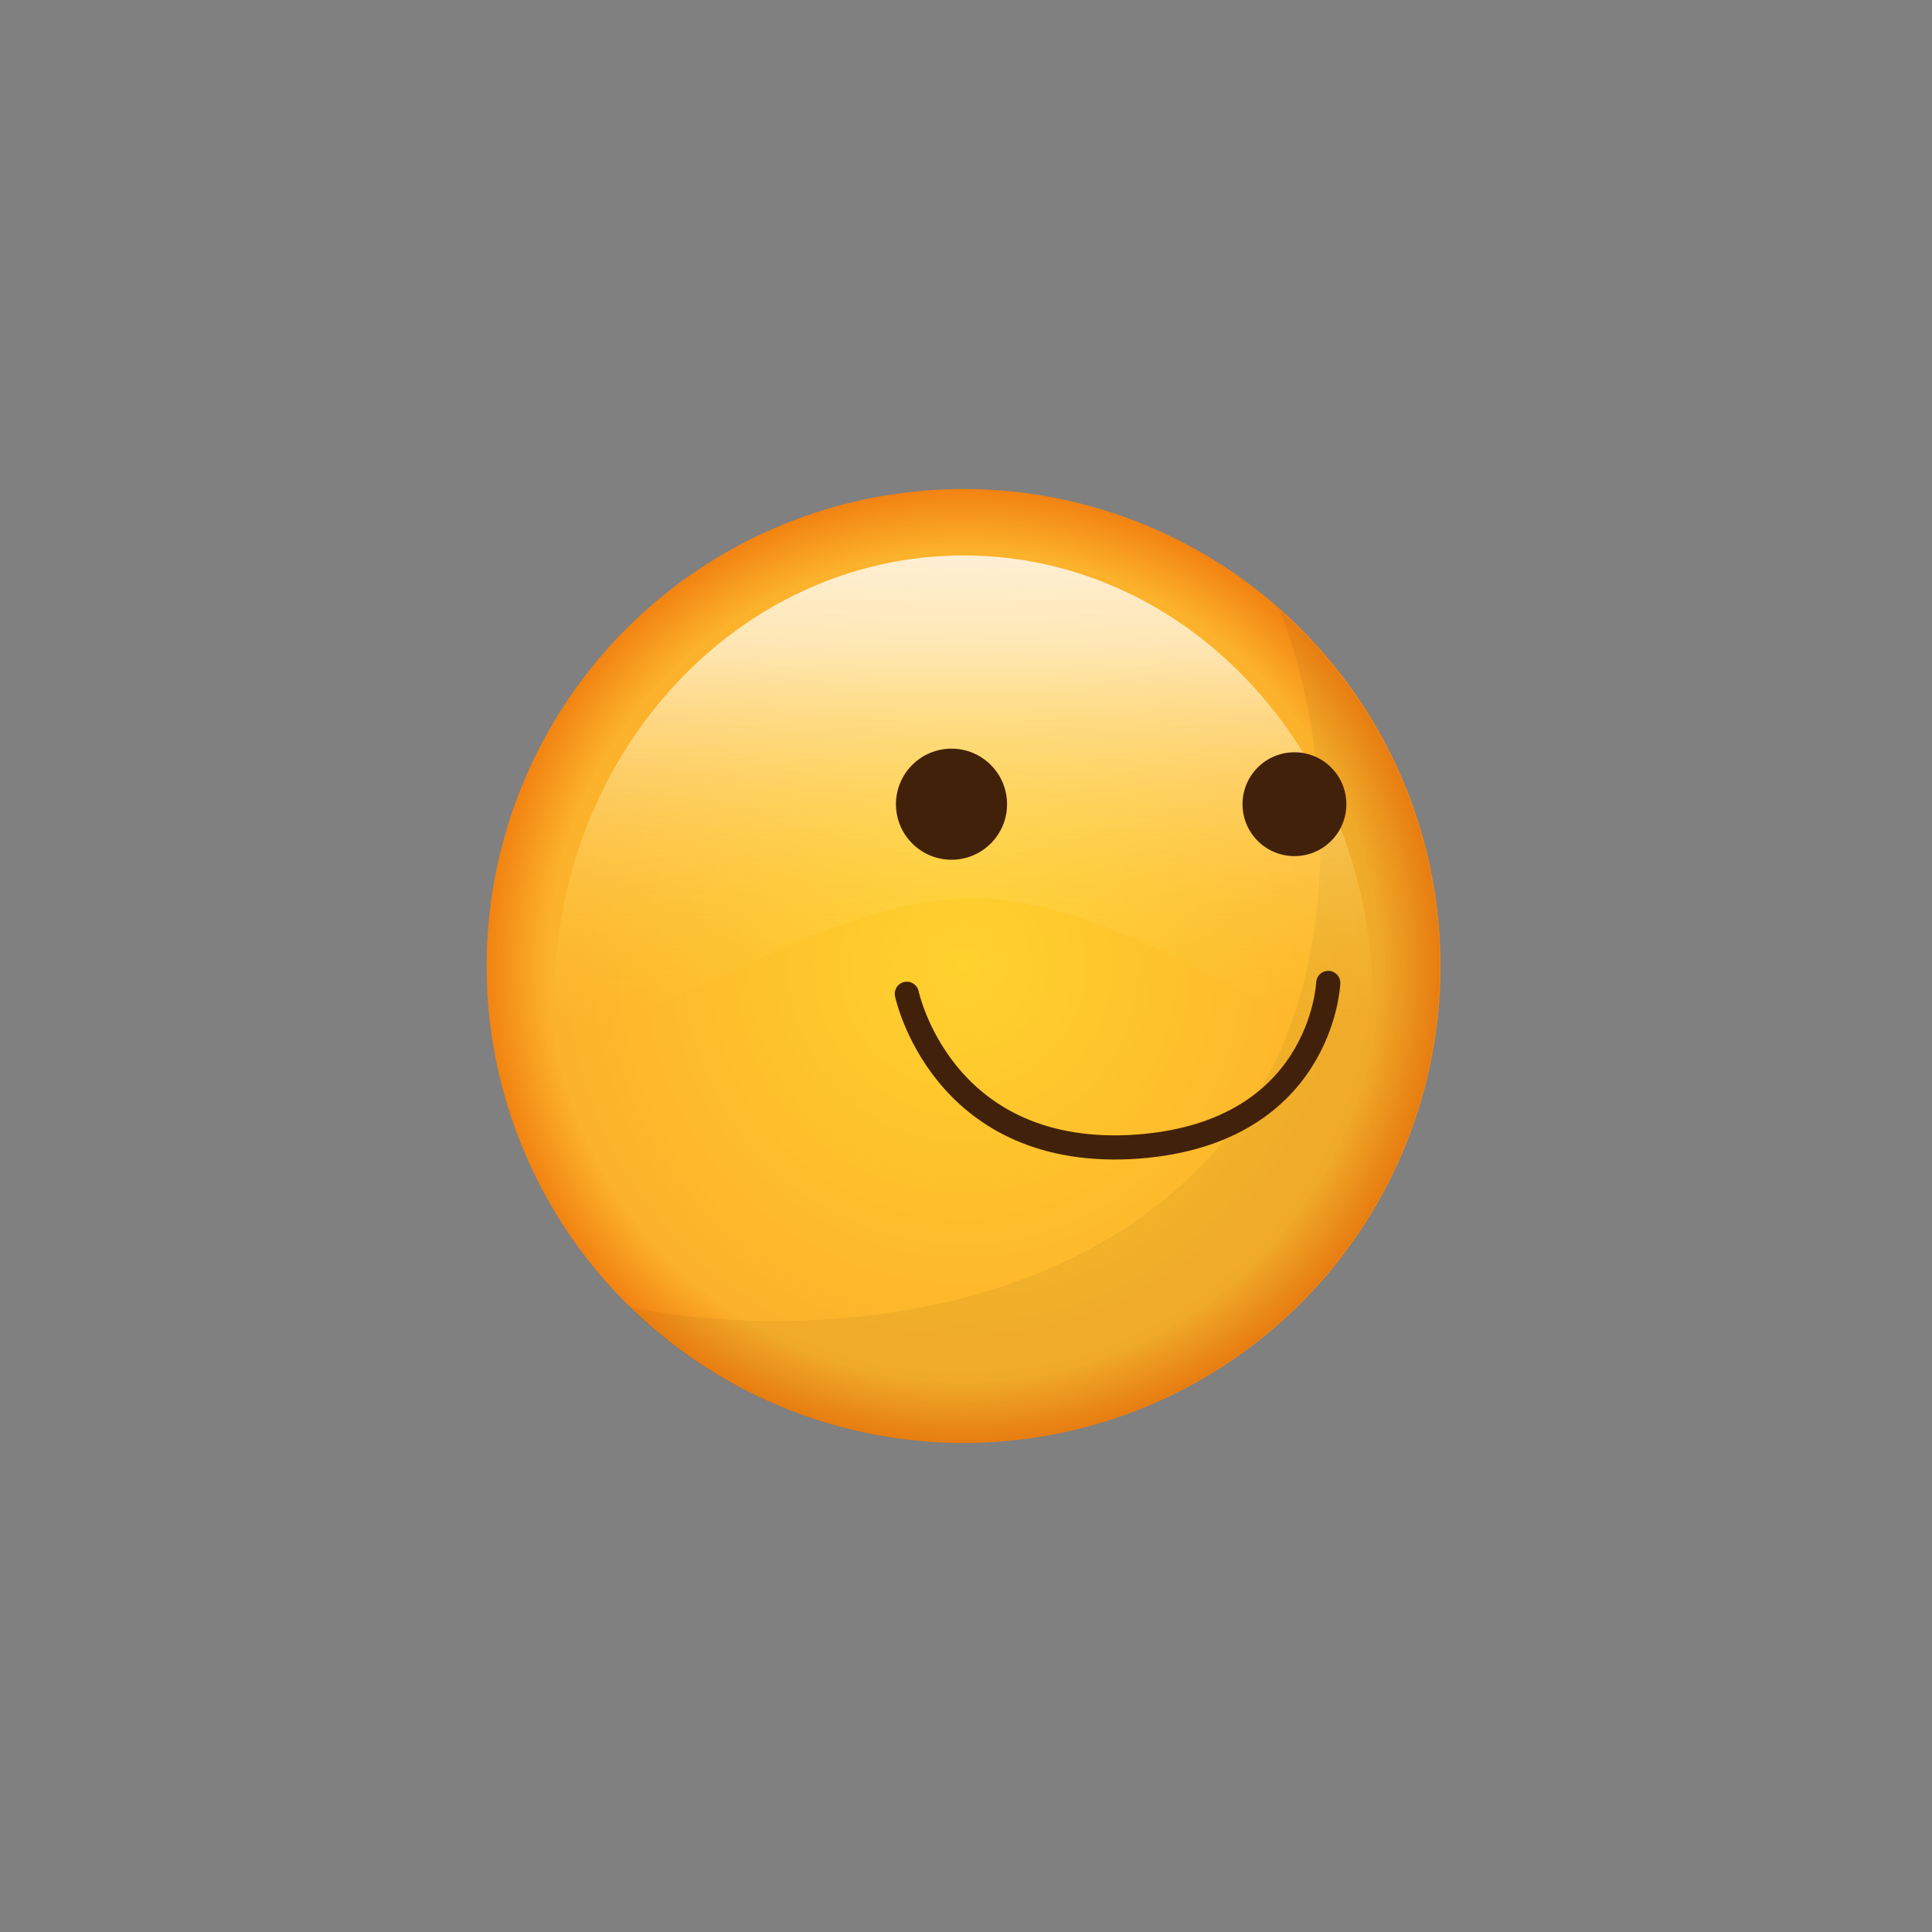 <?xml version="1.0" encoding="utf-8"?>
<!-- Generator: Adobe Illustrator 22.0.1, SVG Export Plug-In . SVG Version: 6.00 Build 0)  -->
<svg version="1.1" id="Layer_1" xmlns="http://www.w3.org/2000/svg" xmlns:xlink="http://www.w3.org/1999/xlink" x="0px" y="0px"
	 viewBox="0 0 160 160" style="enable-background:new 0 0 160 160;" xml:space="preserve">
<rect x="0" y="0" width="160" height="160" fill="#808080" stroke="none"/>
<style type="text/css">
	.st0{fill:url(#SVGID_1_);}
	.st1{opacity:5.000000e-02;}
	.st2{fill:url(#SVGID_2_);}
	.st3{fill:#42210B;}
	.st4{fill:none;stroke:#42210B;stroke-width:2;stroke-linecap:round;stroke-linejoin:round;}
</style>
<title>Artboard 42 copy 127</title>
<radialGradient id="SVGID_1_" cx="79.75" cy="82" r="39.46" gradientTransform="matrix(1 0 0 -1 0 162)" gradientUnits="userSpaceOnUse">
	<stop  offset="0" style="stop-color:#FFD22D"/>
	<stop  offset="0.87" style="stop-color:#FCB22B"/>
	<stop  offset="1" style="stop-color:#F28312"/>
</radialGradient>
<circle class="st0" cx="79.8" cy="80" r="39.5"/>
<g class="st1">
	<path d="M119.2,80c0,21.8-17.7,39.5-39.5,39.5c-10.4,0-20.3-4.1-27.7-11.3c10.4,2.3,36,3,49.8-14.3c10.4-12.5,8.3-33.2,4.2-43.3
		C114.4,58.1,119.2,68.8,119.2,80z"/>
</g>
<linearGradient id="SVGID_2_" gradientUnits="userSpaceOnUse" x1="-139.289" y1="77.096" x2="-139.289" y2="116" gradientTransform="matrix(0.9 0 0 -1 205.11 162)">
	<stop  offset="0" style="stop-color:#FFD22D;stop-opacity:0"/>
	<stop  offset="0.81" style="stop-color:#FFFCEF;stop-opacity:0.7"/>
	<stop  offset="1" style="stop-color:#FFFFFF;stop-opacity:0.8"/>
</linearGradient>
<path class="st2" d="M113.7,83.1c-2.1,7.3-19.4-9.3-33.9-8.7s-31.2,15.2-33.9,8.7C45.8,62.6,61,46,79.8,46S113.7,62.6,113.7,83.1z"
	/>
<circle class="st3" cx="78.8" cy="66.6" r="4.6"/>
<circle class="st3" cx="107.2" cy="66.6" r="4.3"/>
<path class="st4" d="M75.1,82.3c0,0,2.8,13.4,18.4,12.7c16-0.8,16.5-13.6,16.5-13.6"/>
</svg>
